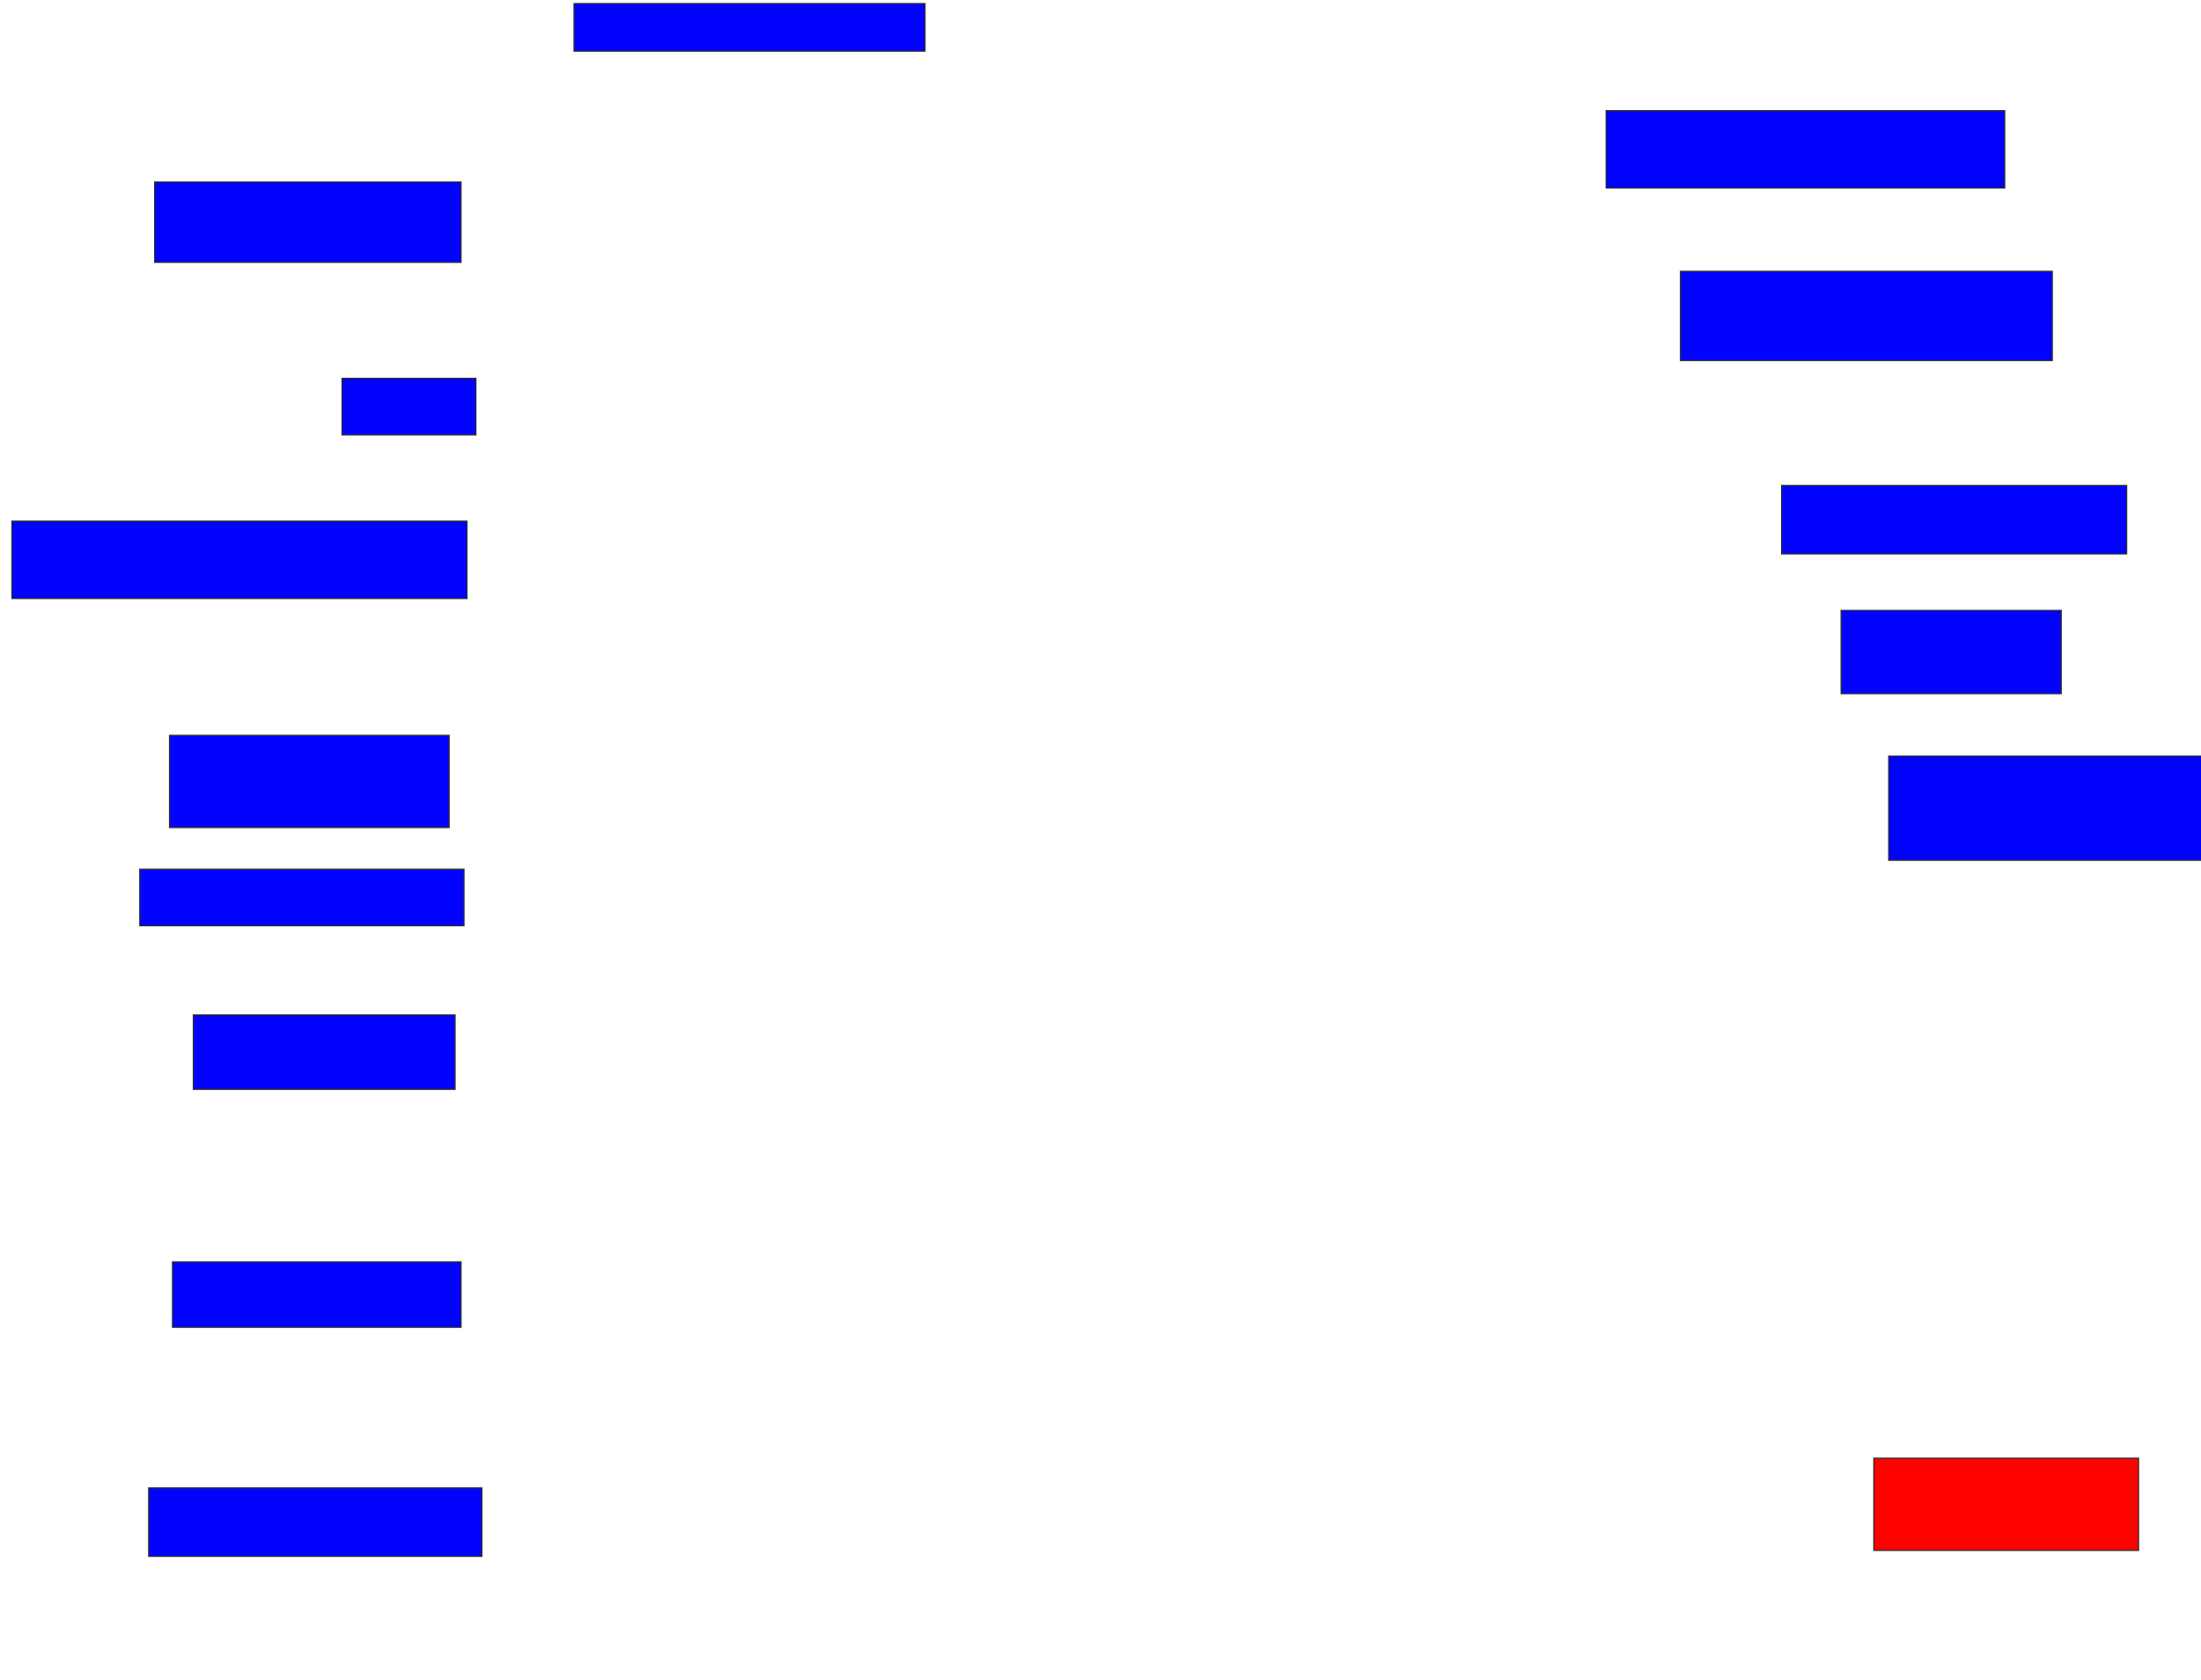 <svg xmlns="http://www.w3.org/2000/svg" width="1850" height="1412">
 <!-- Created with Image Occlusion Enhanced -->
 <g>
  <title>Labels</title>
 </g>
 <g>
  <title>Masks</title>
  <rect id="836bb8534320469ba0d9c7b6fdb0f6f4-ao-1" height="40" width="295" y="3" x="482.5" stroke="#2D2D2D" fill="#0203ff"/>
  <rect id="836bb8534320469ba0d9c7b6fdb0f6f4-ao-2" height="65" width="335" y="93" x="1350" stroke="#2D2D2D" fill="#0203ff"/>
  <rect id="836bb8534320469ba0d9c7b6fdb0f6f4-ao-3" height="75" width="312.5" y="228" x="1412.5" stroke="#2D2D2D" fill="#0203ff"/>
  <rect id="836bb8534320469ba0d9c7b6fdb0f6f4-ao-4" height="57.5" width="290" y="408" x="1497.5" stroke="#2D2D2D" fill="#0203ff"/>
  <rect id="836bb8534320469ba0d9c7b6fdb0f6f4-ao-5" height="70" width="185" y="513" x="1547.5" stroke="#2D2D2D" fill="#0203ff"/>
  <rect id="836bb8534320469ba0d9c7b6fdb0f6f4-ao-6" height="87.5" width="272.5" y="635.5" x="1587.5" stroke="#2D2D2D" fill="#0203ff"/>
  <rect id="836bb8534320469ba0d9c7b6fdb0f6f4-ao-7" height="77.5" width="222.5" y="1225.5" x="1575" stroke="#2D2D2D" fill="#ff0200" class="qshape"/>
  <rect id="836bb8534320469ba0d9c7b6fdb0f6f4-ao-8" height="57.5" width="280" y="1250.5" x="125" stroke="#2D2D2D" fill="#0203ff"/>
  <rect id="836bb8534320469ba0d9c7b6fdb0f6f4-ao-9" height="55" width="242.5" y="1060.5" x="145" stroke="#2D2D2D" fill="#0203ff"/>
  <rect id="836bb8534320469ba0d9c7b6fdb0f6f4-ao-10" height="62.5" width="220" y="853" x="162.5" stroke="#2D2D2D" fill="#0203ff"/>
  <rect id="836bb8534320469ba0d9c7b6fdb0f6f4-ao-11" height="47.5" width="272.5" y="730.5" x="117.5" stroke="#2D2D2D" fill="#0203ff"/>
  <rect id="836bb8534320469ba0d9c7b6fdb0f6f4-ao-12" height="77.5" width="235" y="618" x="142.5" stroke="#2D2D2D" fill="#0203ff"/>
  <rect id="836bb8534320469ba0d9c7b6fdb0f6f4-ao-13" height="65" width="382.5" y="438" x="10" stroke="#2D2D2D" fill="#0203ff"/>
  <rect id="836bb8534320469ba0d9c7b6fdb0f6f4-ao-14" height="47.5" width="112.5" y="318" x="287.5" stroke="#2D2D2D" fill="#0203ff"/>
  <rect id="836bb8534320469ba0d9c7b6fdb0f6f4-ao-15" height="67.5" width="257.5" y="153" x="130" stroke="#2D2D2D" fill="#0203ff"/>
 </g>
</svg>